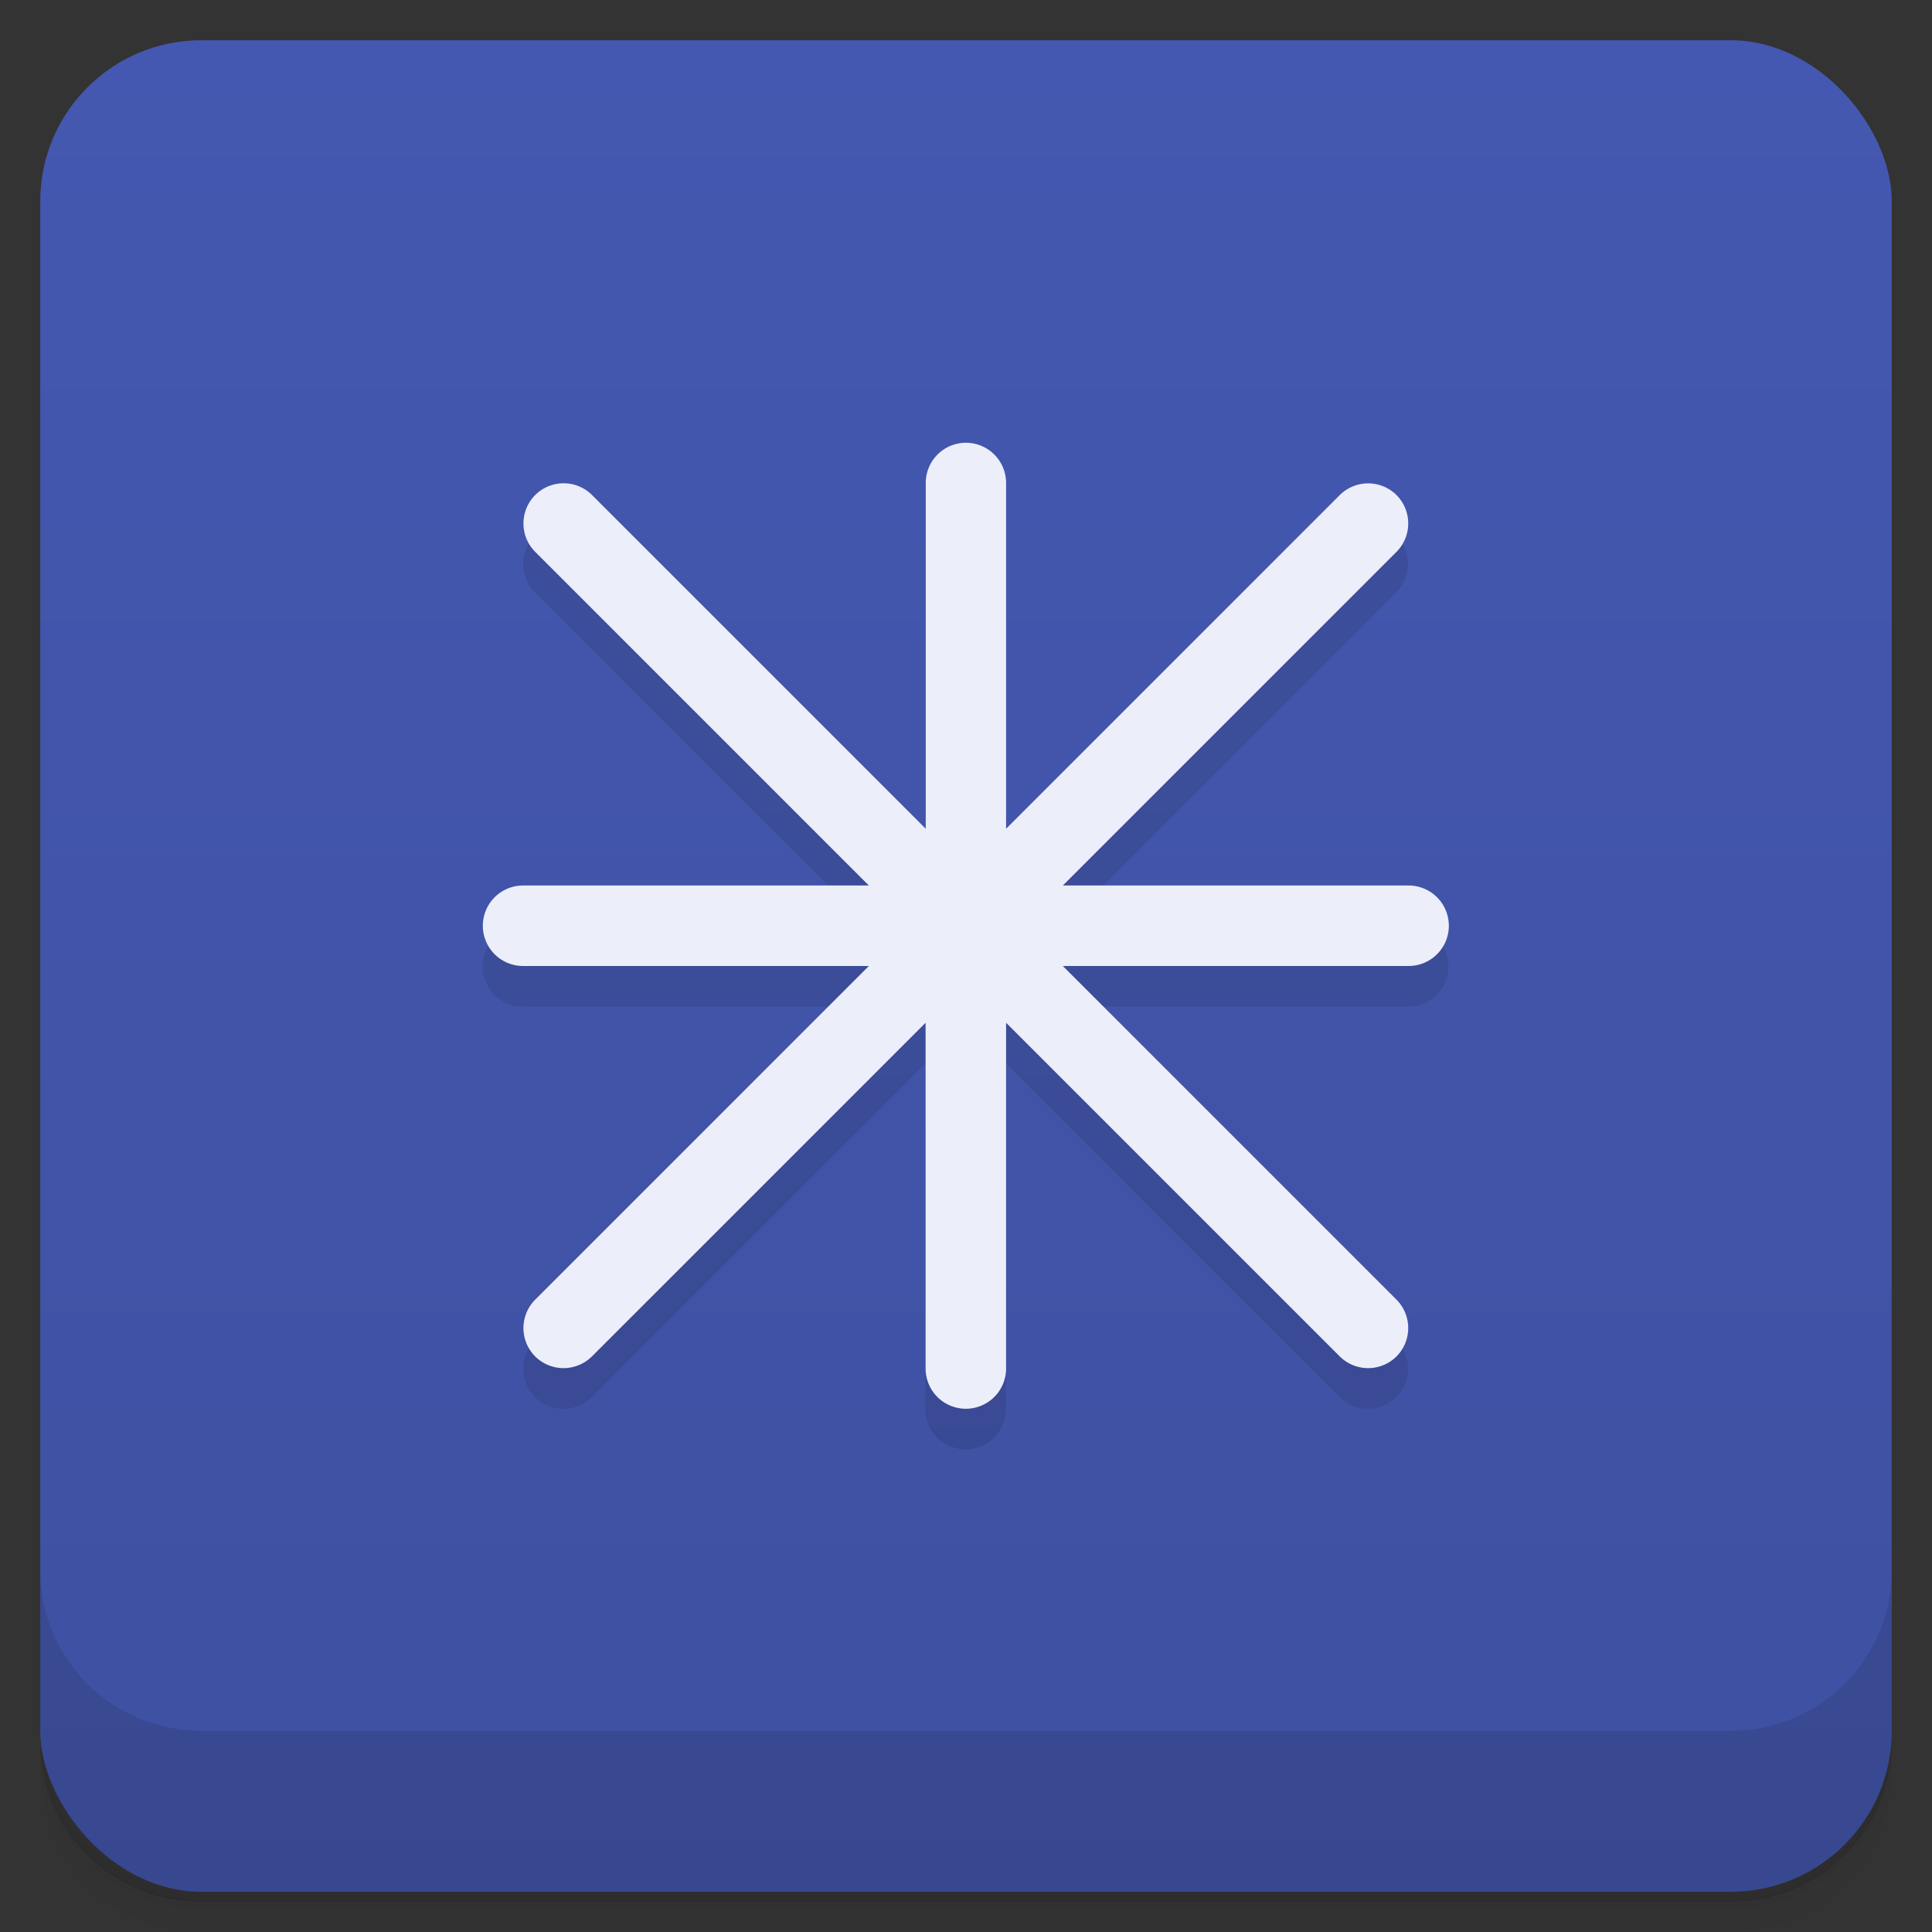 <svg version="1.1" viewBox="0 0 48 48" xmlns="http://www.w3.org/2000/svg">
 <rect x="0" y="0" width="48" height="48" fill="#333333" stroke="none"/>
 <defs>
  <linearGradient id="bg" x2="0" y1="1" y2="47" gradientUnits="userSpaceOnUse">
   <stop style="stop-color:#4458b1" offset="0"/>
   <stop style="stop-color:#3e50a0" offset="1"/>
  </linearGradient>
 </defs>
 <path d="m1 43v0.25c0 2.22 1.78 4 4 4h38c2.22 0 4-1.78 4-4v-0.25c0 2.22-1.78 4-4 4h-38c-2.22 0-4-1.78-4-4zm0 0.5v0.5c0 2.22 1.78 4 4 4h38c2.22 0 4-1.78 4-4v-0.5c0 2.22-1.78 4-4 4h-38c-2.22 0-4-1.78-4-4z" style="opacity:.02"/>
 <path d="m1 43.2v0.25c0 2.22 1.78 4 4 4h38c2.22 0 4-1.78 4-4v-0.25c0 2.22-1.78 4-4 4h-38c-2.22 0-4-1.78-4-4z" style="opacity:.05"/>
 <path d="m1 43v0.25c0 2.22 1.78 4 4 4h38c2.22 0 4-1.78 4-4v-0.25c0 2.22-1.78 4-4 4h-38c-2.22 0-4-1.78-4-4z" style="opacity:.1"/>
 <rect x="1" y="1" width="46" height="46" rx="4" style="fill:url(#bg)"/>
 <path d="m1 39v4c0 2.22 1.78 4 4 4h38c2.22 0 4-1.78 4-4v-4c0 2.22-1.78 4-4 4h-38c-2.22 0-4-1.78-4-4z" style="opacity:.1"/>
 <path d="m23 21.6-9.71-8.29c-0.39 0.391-0.39 1.02 0 1.41l8.29 8.29h-8.59c-0.552 0-1 0.448-1 1s0.448 1 1 1h8.59l-8.29 8.29c-0.39 0.39-0.39 1.02 0 1.41 0.391 0.39 1.02 0.39 1.41 0l8.29-8.29v8.59c0 0.552 0.448 1 1 1s1-0.448 1-1v-8.59l8.29 8.29c0.391 0.39 1.02 0.39 1.41 0 0.39-0.39 0.39-1.02 0-1.41l-8.29-8.29h8.59c0.552 0 1-0.448 1-1s-0.448-1-1-1h-8.59l8.29-8.29c0.39-0.391 0.39-1.02 0-1.41l-9.71 8.29z" style="opacity:.1"/>
 <path d="m24 11a1 1 0 0 0-1 1v8.59l-8.29-8.29a1 1 0 0 0-0.707-0.293 1 1 0 0 0-0.707 0.293 1 1 0 0 0 0 1.41l8.29 8.29h-8.59a1 1 0 0 0-1 1 1 1 0 0 0 1 1h8.59l-8.29 8.29a1 1 0 0 0 0 1.41 1 1 0 0 0 1.41 0l8.29-8.29v8.59a1 1 0 0 0 1 1 1 1 0 0 0 1-1v-8.59l8.29 8.29a1 1 0 0 0 1.41 0 1 1 0 0 0 0-1.41l-8.29-8.29h8.59a1 1 0 0 0 1-1 1 1 0 0 0-1-1h-8.59l8.29-8.29a1 1 0 0 0 0-1.41 1 1 0 0 0-1.41 0l-8.29 8.29v-8.59a1 1 0 0 0-1-1z" style="fill:#eceef9"/>
</svg>
